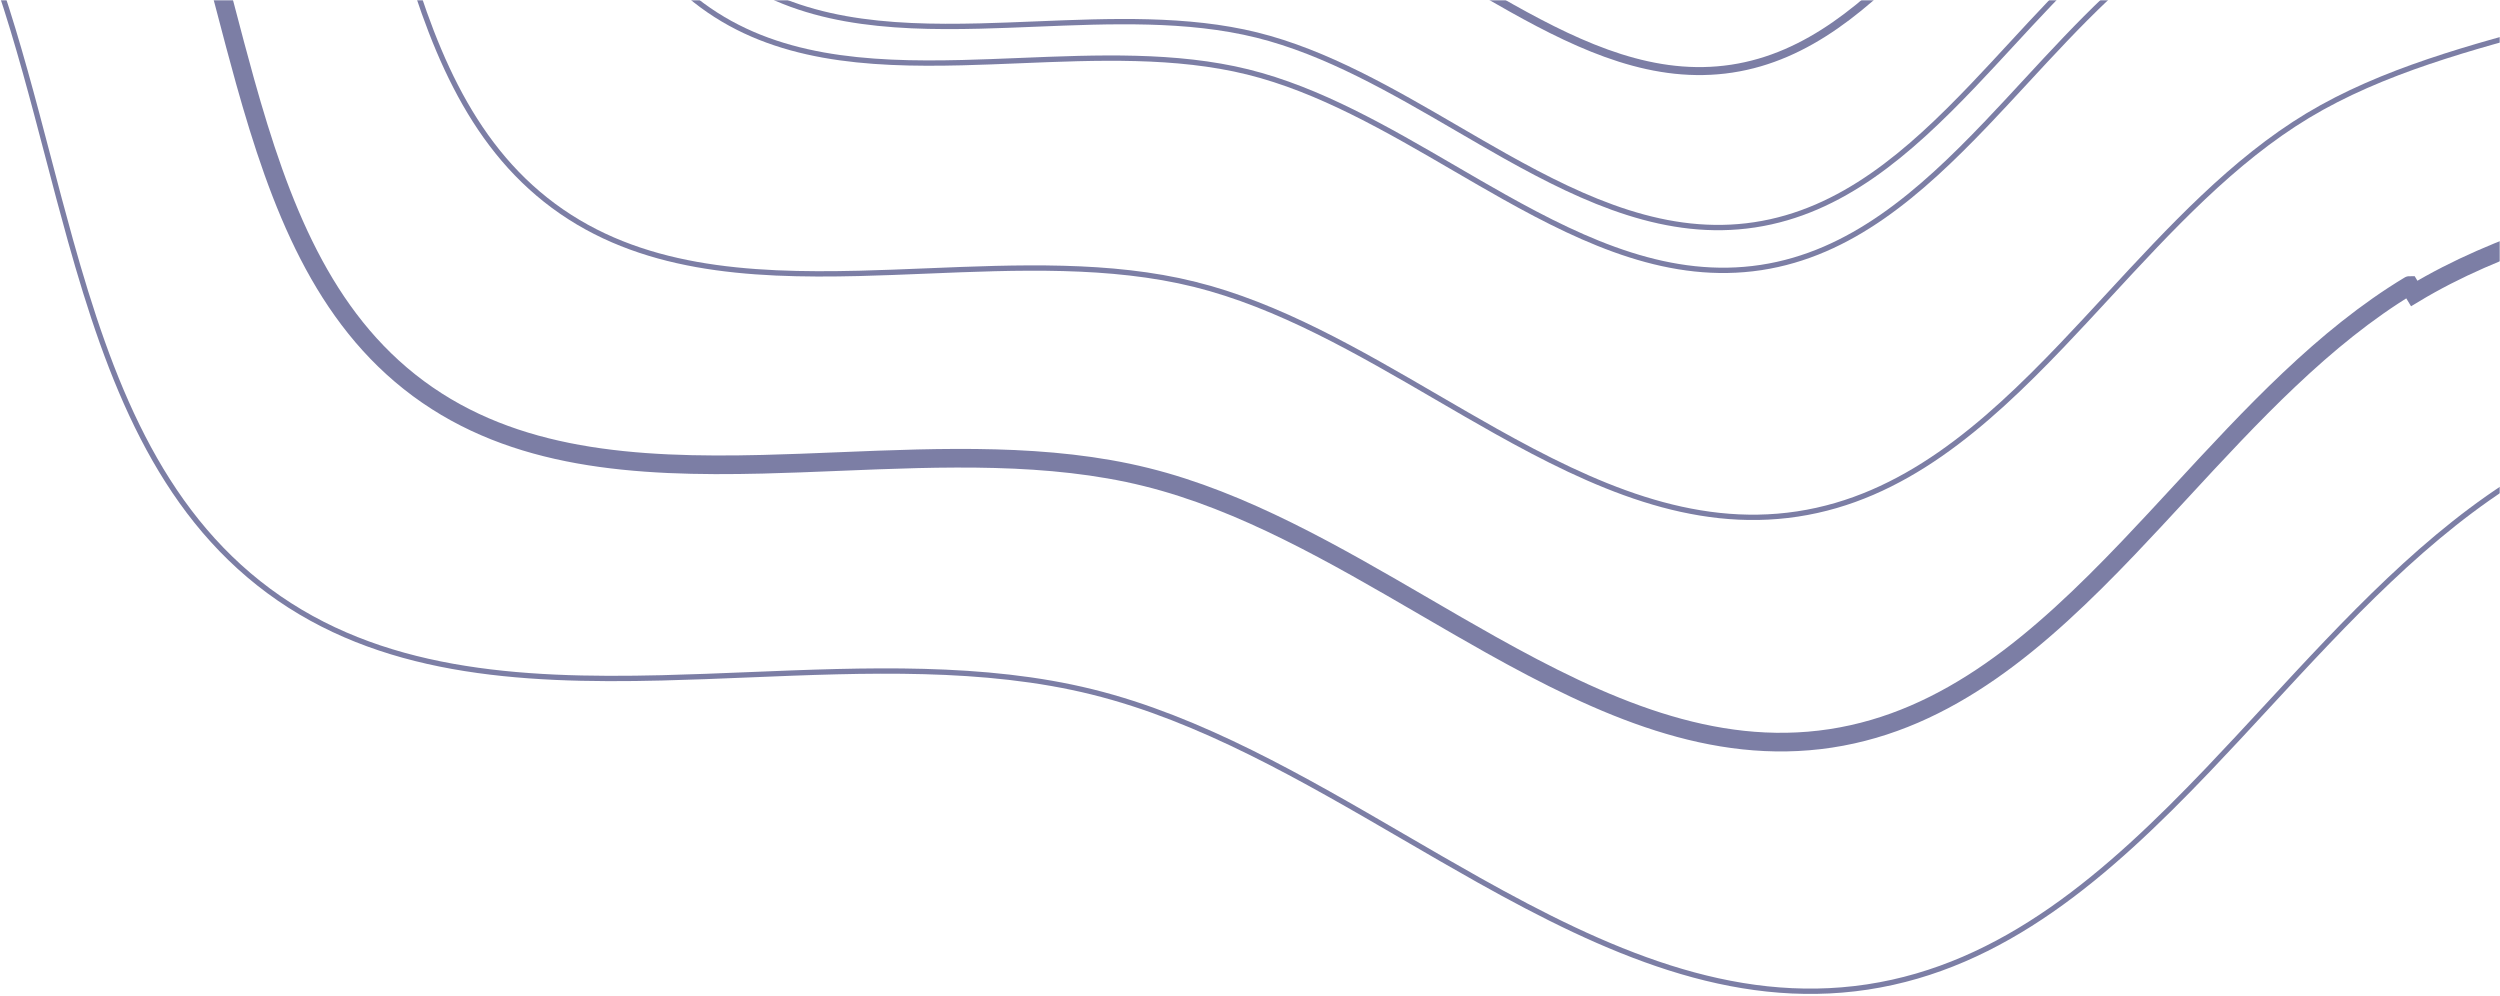 <svg width="939" height="374" viewBox="0 0 939 374" fill="none" xmlns="http://www.w3.org/2000/svg">
<g opacity="0.7">
<mask id="mask0" mask-type="alpha" maskUnits="userSpaceOnUse" x="0" y="0" width="939" height="374">
<rect width="939" height="374" fill="#15195F"/>
</mask>
<g mask="url(#mask0)">
<g opacity="0.8">
<path d="M1065.16 -1081.71C1106.64 -1051.03 1124.98 -1002.4 1139.62 -950.045C1142.52 -939.686 1145.27 -929.178 1148.03 -918.64C1159.2 -876.032 1170.49 -832.921 1192.01 -797.039C1213.5 -761.175 1246.16 -730.949 1278.44 -701.07C1286.43 -693.68 1294.39 -686.311 1302.15 -678.883C1341.39 -641.345 1375.63 -602.283 1383.21 -551.17C1390.77 -500.028 1369.34 -452.518 1342.68 -404.983C1337.4 -395.559 1331.91 -386.133 1326.4 -376.68C1304.18 -338.549 1281.7 -299.972 1271.51 -259.306L1272.48 -259.063L1271.51 -259.306C1261.34 -218.663 1263 -174.121 1264.65 -130.089C1265.05 -119.172 1265.46 -108.287 1265.68 -97.5C1266.82 -43.09 1263.34 8.862 1232.55 50.495C1201.76 92.128 1153.1 110.665 1100.74 125.513C1090.36 128.457 1079.83 131.255 1069.28 134.062C1026.69 145.382 983.616 156.833 947.733 178.461L948.249 179.318L947.733 178.461C911.833 200.112 881.528 232.9 851.574 265.31C844.147 273.345 836.743 281.356 829.28 289.169C791.634 328.578 752.479 362.976 701.364 370.721C650.272 378.437 602.897 357.139 555.516 330.613C546.141 325.364 536.763 319.909 527.359 314.438C489.338 292.32 450.874 269.944 410.288 259.894C369.68 249.828 325.15 251.649 281.141 253.45C270.256 253.895 259.403 254.339 248.649 254.601C194.298 255.928 142.429 252.635 100.948 221.955C59.468 191.276 41.118 142.633 26.458 90.266C23.556 79.899 20.798 69.384 18.033 58.839C6.859 16.228 -4.447 -26.884 -25.96 -62.761C-47.452 -98.625 -80.11 -128.851 -112.391 -158.73C-120.376 -166.12 -128.338 -173.489 -136.102 -180.917C-175.339 -218.455 -209.575 -257.517 -217.157 -308.63C-224.718 -359.772 -203.292 -407.282 -176.633 -454.817C-171.348 -464.241 -165.855 -473.666 -160.347 -483.12C-138.129 -521.251 -115.651 -559.828 -105.461 -600.494C-95.258 -641.145 -96.925 -685.712 -98.574 -729.772C-98.981 -740.663 -99.387 -751.523 -99.613 -762.285C-100.753 -816.7 -97.29 -868.662 -66.497 -910.295C-35.705 -951.928 12.966 -970.455 65.33 -985.297C75.686 -988.233 86.189 -991.024 96.722 -993.823C139.333 -1005.15 182.436 -1016.6 218.318 -1038.26C254.218 -1059.91 284.523 -1092.7 314.477 -1125.11C321.903 -1133.14 329.308 -1141.16 336.771 -1148.97C374.417 -1188.38 413.571 -1222.78 464.686 -1230.52C515.779 -1238.24 563.153 -1216.94 610.534 -1190.41C619.91 -1185.16 629.287 -1179.71 638.691 -1174.24C676.713 -1152.12 715.176 -1129.74 755.762 -1119.69C796.365 -1109.63 840.898 -1111.44 884.913 -1113.23C895.806 -1113.68 906.667 -1114.12 917.43 -1114.38C971.794 -1115.7 1023.68 -1112.39 1065.16 -1081.71Z" stroke="#15195F" stroke-width="2"/>
<path d="M1073.99 -890.361C1061.01 -936.769 1044.93 -979.097 1008.94 -1005.72C972.917 -1032.36 927.722 -1035.35 879.548 -1034.17C870.113 -1033.94 860.556 -1033.55 850.945 -1033.16C811.897 -1031.56 771.949 -1029.92 735.586 -1038.94C699.183 -1047.96 664.654 -1068.06 630.915 -1087.69C622.612 -1092.52 614.356 -1097.32 606.133 -1101.93C564.142 -1125.43 522.838 -1143.87 478.492 -1137.16C434.118 -1130.41 399.94 -1100.51 366.586 -1065.59C360.057 -1058.75 353.555 -1051.71 347.017 -1044.64C320.435 -1015.87 293.241 -986.434 261.059 -967.043C228.864 -947.632 190.182 -937.348 152.382 -927.298C143.077 -924.824 133.826 -922.365 124.738 -919.786C78.345 -906.626 36.009 -890.378 9.284 -854.244C-17.441 -818.11 -20.581 -772.872 -19.581 -724.659C-19.385 -715.215 -19.028 -705.649 -18.669 -696.028C-17.21 -656.942 -15.717 -616.944 -24.851 -580.477C-33.969 -544.027 -54.149 -509.407 -73.875 -475.566C-78.727 -467.242 -83.552 -458.965 -88.178 -450.72C-111.807 -408.601 -130.384 -367.168 -123.844 -322.763C-117.283 -278.393 -87.557 -244.299 -52.785 -211.032C-45.974 -204.516 -38.964 -198.029 -31.913 -191.504C-3.262 -164.992 26.059 -137.86 45.342 -105.693C64.618 -73.567 74.749 -34.89 84.653 2.915C87.09 12.22 89.514 21.473 92.057 30.562C105.04 76.969 121.127 119.309 157.149 145.951C193.143 172.572 238.323 175.547 286.498 174.374C295.908 174.144 305.439 173.754 315.025 173.362C354.103 171.764 394.094 170.129 430.504 179.177C466.887 188.18 501.404 208.264 535.137 227.891C543.435 232.72 551.687 237.521 559.906 242.122C601.89 265.625 643.195 284.066 687.542 277.347C731.914 270.598 766.092 240.704 799.445 205.778C805.975 198.941 812.477 191.904 819.015 184.827C845.597 156.057 872.791 126.625 904.973 107.234C904.973 107.233 904.974 107.233 904.974 107.233L906.78 110.231C938.504 91.104 976.559 80.981 1014.31 70.938C1070.8 55.913 1126.61 41.066 1159.56 -3.484C1192.51 -48.034 1190.37 -105.749 1188.19 -164.156C1186.74 -203.198 1185.28 -242.549 1194.28 -278.483L1073.99 -890.361ZM1073.99 -890.361C1076.53 -881.296 1078.94 -872.069 1081.38 -862.788M1073.99 -890.361L1081.38 -862.788M1081.38 -862.788C1091.29 -824.955 1101.43 -786.238 1120.75 -754.072L1081.38 -862.788Z" stroke="#15195F" stroke-width="7"/>
<path d="M1056.84 -715.541L1056.85 -715.54C1073.61 -687.614 1099.05 -664.079 1124.16 -640.844C1130.4 -635.08 1136.61 -629.334 1142.66 -623.545C1173.2 -594.337 1199.78 -563.983 1205.65 -524.265C1211.53 -484.547 1194.88 -447.627 1174.12 -410.627C1170.02 -403.315 1165.75 -395.999 1161.47 -388.659C1144.17 -358.958 1126.63 -328.875 1118.7 -297.165C1110.79 -265.505 1112.09 -230.803 1113.37 -196.535C1113.69 -188.029 1114.01 -179.55 1114.18 -171.15C1115.07 -128.798 1112.36 -88.427 1088.44 -56.093C1064.53 -23.758 1026.72 -9.345 985.966 2.21C977.883 4.501 969.682 6.68 961.455 8.866C928.313 17.672 894.752 26.59 866.796 43.423C838.798 60.295 815.167 85.867 791.836 111.114C786.07 117.353 780.323 123.572 774.533 129.635C745.232 160.317 714.806 187.049 675.109 193.063C635.413 199.078 598.605 182.547 561.735 161.898C554.427 157.805 547.114 153.549 539.778 149.279C510.207 132.066 480.256 114.632 448.646 106.781L448.404 107.752L448.645 106.781C417.002 98.95 382.303 100.374 348.049 101.779C339.572 102.127 331.124 102.474 322.755 102.679C280.45 103.716 240.148 101.15 207.932 77.323C175.688 53.475 161.42 15.679 150.017 -25.08C147.759 -33.153 145.613 -41.344 143.46 -49.562C134.773 -82.719 125.975 -116.302 109.227 -144.257C92.486 -172.169 67.046 -195.703 41.924 -218.942C35.695 -224.704 29.486 -230.448 23.433 -236.237C-7.113 -265.45 -33.711 -295.815 -39.583 -335.532C-45.455 -375.25 -28.804 -412.17 -8.046 -449.17C-3.944 -456.482 0.32 -463.799 4.598 -471.139C21.907 -500.839 39.438 -530.922 47.372 -562.632C55.31 -594.293 54.017 -629.007 52.741 -663.288C52.425 -671.773 52.11 -680.231 51.936 -688.61C51.058 -730.957 53.77 -771.328 77.685 -803.663C101.6 -835.997 139.408 -850.411 180.156 -861.971C188.218 -864.258 196.398 -866.433 204.604 -868.616C237.756 -877.433 271.327 -886.361 299.276 -903.221C327.274 -920.092 350.905 -945.664 374.235 -970.911C380.001 -977.15 385.748 -983.369 391.539 -989.432C420.84 -1020.11 451.265 -1046.85 490.963 -1052.86C530.658 -1058.88 567.48 -1042.33 604.357 -1021.68C611.664 -1017.59 618.974 -1013.33 626.307 -1009.06C655.885 -991.847 685.835 -974.413 717.426 -966.579L717.427 -966.578C749.06 -958.749 783.747 -960.17 817.994 -961.573C826.482 -961.92 834.943 -962.267 843.324 -962.471C885.635 -963.503 925.952 -960.926 958.196 -937.078C990.412 -913.251 1004.67 -875.466 1016.06 -834.712C1018.32 -826.65 1020.46 -818.47 1022.61 -810.263C1031.29 -777.099 1040.09 -743.503 1056.84 -715.541Z" stroke="#15195F" stroke-width="2"/>
<path d="M986.432 -673.063L986.432 -673.063C1000.7 -649.259 1022.39 -629.192 1043.79 -609.394C1049.09 -604.499 1054.36 -599.62 1059.5 -594.705C1085.51 -569.832 1108.13 -544.012 1113.12 -510.253C1118.09 -476.464 1103.95 -445.059 1086.28 -413.555C1082.79 -407.321 1079.15 -401.081 1075.5 -394.82C1060.78 -369.545 1045.85 -343.928 1039.09 -316.927C1032.31 -289.912 1033.41 -260.299 1034.5 -231.087C1034.77 -223.871 1035.04 -216.679 1035.19 -209.557C1035.93 -173.49 1033.62 -139.158 1013.3 -111.671C992.965 -84.184 960.815 -71.924 926.109 -62.079C919.255 -60.135 912.3 -58.285 905.322 -56.429C877.072 -48.915 848.434 -41.298 824.586 -26.912C800.751 -12.534 780.626 9.237 760.77 30.717C755.852 36.038 750.95 41.34 746.012 46.509C721.061 72.623 695.174 95.345 661.41 100.486C627.67 105.598 596.359 91.532 564.96 73.943C558.756 70.468 552.546 66.853 546.316 63.226C521.118 48.557 495.579 33.69 468.642 27.02L468.641 27.02C441.678 20.36 412.103 21.572 382.931 22.769C375.7 23.065 368.494 23.36 361.359 23.535C325.321 24.415 291.036 22.221 263.65 1.966C236.237 -18.309 224.086 -50.46 214.376 -85.176C212.446 -92.075 210.613 -99.077 208.774 -106.102C201.387 -134.318 193.901 -162.911 179.673 -186.704L179.672 -186.705C165.386 -210.524 143.682 -230.598 122.273 -250.401C116.976 -255.3 111.698 -260.182 106.554 -265.1C80.536 -289.977 57.919 -315.797 52.927 -349.556C47.957 -383.346 62.103 -414.751 79.767 -446.254C83.263 -452.489 86.898 -458.729 90.546 -464.99C105.27 -490.265 120.194 -515.882 126.963 -542.882C133.737 -569.898 132.634 -599.51 131.547 -628.722C131.279 -635.939 131.011 -643.13 130.863 -650.253C130.115 -686.32 132.424 -720.652 152.753 -748.139C173.083 -775.626 205.234 -787.886 239.94 -797.731C246.793 -799.675 253.748 -801.525 260.727 -803.381C288.977 -810.894 317.614 -818.511 341.463 -832.898C365.297 -847.276 385.422 -869.047 405.278 -890.526C410.197 -895.847 415.099 -901.15 420.037 -906.318C444.987 -932.433 470.874 -955.154 504.637 -960.295C538.378 -965.408 569.689 -951.342 601.095 -933.748C607.303 -930.27 613.517 -926.652 619.752 -923.022C644.955 -908.349 670.505 -893.474 697.463 -886.788L697.464 -886.788C724.38 -880.15 753.912 -881.365 783.054 -882.563C790.31 -882.862 797.542 -883.159 804.703 -883.334C840.741 -884.214 875.041 -882.01 902.455 -861.734C929.84 -841.48 941.977 -809.34 951.687 -774.623C953.61 -767.749 955.437 -760.773 957.271 -753.772C964.669 -725.528 972.169 -696.895 986.432 -673.063Z" stroke="#15195F" stroke-width="2"/>
<path d="M817.307 -39.138L817.823 -38.281L817.306 -39.138C794.171 -25.187 774.651 -4.053 755.397 16.792C750.63 21.952 745.88 27.095 741.096 32.106C716.905 57.445 691.81 79.48 659.052 84.444C626.344 89.399 595.992 75.779 565.541 58.727C559.502 55.345 553.458 51.827 547.393 48.297C522.975 34.083 498.215 19.671 472.092 13.169L472.09 13.169C445.956 6.703 417.272 7.878 388.978 9.037C381.973 9.324 374.992 9.61 368.08 9.779C333.132 10.633 299.889 8.507 273.351 -11.12C246.785 -30.769 235.019 -61.933 225.602 -95.6C223.742 -102.248 221.974 -108.996 220.2 -115.768C213.021 -143.172 205.741 -170.959 191.878 -194.08L191.878 -194.08C178.033 -217.141 157.004 -236.595 136.258 -255.786C131.108 -260.55 125.976 -265.297 120.976 -270.079C95.747 -294.208 73.823 -319.252 68.985 -351.977C64.167 -384.732 77.889 -415.179 95.027 -445.735C98.412 -451.771 101.933 -457.813 105.465 -463.875C119.756 -488.401 134.245 -513.268 140.812 -539.481L139.842 -539.724L140.813 -539.482C147.358 -565.653 146.289 -594.335 145.234 -622.627C144.973 -629.647 144.712 -636.642 144.568 -643.57C143.845 -678.533 146.096 -711.811 165.817 -738.476C185.539 -765.142 216.7 -777.038 250.348 -786.59C257 -788.479 263.752 -790.275 270.526 -792.078C297.909 -799.366 325.674 -806.756 348.812 -820.708C371.939 -834.642 391.465 -855.766 410.727 -876.605C415.486 -881.754 420.229 -886.886 425.007 -891.887C449.199 -917.213 474.294 -939.248 507.024 -944.233C539.732 -949.189 570.098 -935.558 600.562 -918.507C606.578 -915.14 612.6 -911.637 618.642 -908.123C643.094 -893.901 667.883 -879.483 694.028 -873.015C720.196 -866.503 748.908 -867.67 777.225 -868.822C784.199 -869.105 791.148 -869.388 798.029 -869.555C832.972 -870.401 866.215 -868.276 892.782 -848.627C919.32 -828.999 931.086 -797.835 940.508 -764.176C942.366 -757.537 944.133 -750.8 945.906 -744.039C953.093 -716.636 960.379 -688.855 974.24 -665.766C988.101 -642.648 1009.15 -623.166 1029.9 -603.954C1035.03 -599.204 1040.14 -594.47 1045.13 -589.702C1070.34 -565.571 1092.25 -540.537 1097.09 -507.812C1101.94 -475.036 1088.22 -444.589 1071.08 -414.046C1067.69 -408.008 1064.16 -401.964 1060.63 -395.9C1046.34 -371.392 1031.85 -346.55 1025.31 -320.364C1018.74 -294.149 1019.81 -265.423 1020.87 -237.092C1021.14 -230.091 1021.4 -223.114 1021.54 -216.205C1022.27 -181.224 1020.04 -147.936 1000.32 -121.271C980.594 -94.606 949.419 -82.72 915.762 -73.185C909.1 -71.298 902.338 -69.503 895.554 -67.701C868.175 -60.432 840.421 -53.063 817.307 -39.138Z" stroke="#15195F" stroke-width="2"/>
<path d="M857.47 -800.882C880.837 -783.599 891.225 -756.148 899.58 -726.296C901.216 -720.45 902.775 -714.508 904.34 -708.54C910.723 -684.204 917.223 -659.422 929.605 -638.822C941.929 -618.247 960.666 -600.9 979.074 -583.858C983.622 -579.647 988.15 -575.455 992.556 -571.238C1014.92 -549.832 1034.22 -527.732 1038.48 -498.881C1042.74 -470.079 1030.67 -443.236 1015.46 -416.136C1012.47 -410.81 1009.36 -405.472 1006.23 -400.11C993.545 -378.341 980.627 -356.179 974.791 -332.84C968.961 -309.523 969.922 -283.956 970.867 -258.838C971.101 -252.62 971.334 -246.431 971.462 -240.309C972.114 -209.286 970.111 -179.94 952.742 -156.456C935.372 -132.972 907.899 -122.464 878.045 -114.003C872.154 -112.334 866.167 -110.744 860.154 -109.147C835.86 -102.696 811.132 -96.129 790.544 -83.727C769.937 -71.313 752.529 -52.472 735.429 -33.965C731.217 -29.407 727.024 -24.869 722.807 -20.452C701.347 2.023 679.216 21.429 650.429 25.791C621.594 30.16 594.812 18.178 567.796 3.062C562.473 0.084 557.139 -3.018 551.781 -6.134C530.097 -18.745 508.023 -31.582 484.742 -37.341C461.419 -43.148 435.82 -42.107 410.681 -41.085C404.517 -40.834 398.379 -40.585 392.31 -40.437C361.32 -39.686 332.031 -41.58 308.663 -58.863C285.268 -76.167 274.866 -103.629 266.511 -133.48C264.868 -139.351 263.304 -145.317 261.733 -151.31C255.361 -175.618 248.875 -200.36 236.529 -220.922C224.184 -241.511 205.436 -258.867 187.022 -275.914C182.469 -280.128 177.938 -284.323 173.528 -288.543C151.157 -309.955 131.859 -332.054 127.594 -360.905C123.336 -389.707 135.411 -416.55 150.617 -443.651C153.606 -448.977 156.717 -454.315 159.842 -459.676C172.532 -481.446 185.449 -503.607 191.286 -526.947C197.116 -550.263 196.155 -575.83 195.21 -600.949C194.976 -607.166 194.743 -613.356 194.615 -619.477C193.963 -650.501 195.966 -679.846 213.335 -703.33C230.705 -726.815 258.178 -737.322 288.032 -745.783C293.923 -747.452 299.909 -749.042 305.923 -750.639C330.217 -757.09 354.945 -763.657 375.532 -776.059C396.14 -788.474 413.548 -807.314 430.648 -825.822C434.86 -830.38 439.053 -834.918 443.27 -839.335C464.73 -861.809 486.861 -881.215 515.648 -885.577C544.483 -889.946 571.265 -877.965 598.288 -862.844C603.614 -859.863 608.953 -856.758 614.315 -853.639C636.006 -841.024 658.09 -828.179 681.392 -822.404C704.667 -816.619 730.224 -817.662 755.333 -818.687C761.523 -818.939 767.686 -819.191 773.781 -819.339C804.77 -820.09 834.074 -818.185 857.47 -800.882Z" stroke="#15195F" stroke-width="3"/>
<path d="M308.893 -264.579L308.464 -264.322L308.893 -264.579C299.195 -280.749 284.475 -294.372 269.934 -307.829C266.334 -311.161 262.745 -314.483 259.246 -317.831C241.573 -334.739 226.17 -352.321 222.769 -375.331C219.367 -398.342 229.009 -419.719 241.013 -441.118C243.388 -445.353 245.857 -449.589 248.333 -453.837C258.339 -471.008 268.466 -488.385 273.046 -506.7C277.651 -525.009 276.903 -545.091 276.164 -564.938C275.982 -569.835 275.8 -574.718 275.699 -579.557C275.189 -604.061 276.751 -627.449 290.606 -646.182C304.461 -664.915 326.367 -673.256 349.946 -679.943C354.602 -681.264 359.325 -682.52 364.061 -683.779C383.254 -688.884 402.675 -694.049 418.833 -703.813C435.004 -713.555 448.655 -728.326 462.143 -742.921C465.481 -746.533 468.808 -750.133 472.161 -753.644C489.108 -771.388 506.725 -786.867 529.723 -790.352C552.721 -793.836 574.043 -784.257 595.384 -772.309C599.61 -769.944 603.837 -767.485 608.077 -765.018C625.201 -755.055 642.538 -744.969 660.839 -740.431L660.839 -740.431C679.105 -735.912 699.143 -736.726 718.944 -737.53C723.863 -737.73 728.767 -737.929 733.626 -738.046C758.101 -738.634 781.448 -737.136 800.112 -723.332C818.777 -709.528 827.03 -687.653 833.628 -664.084C834.932 -659.425 836.171 -654.699 837.414 -649.958C842.445 -630.772 847.539 -611.346 857.241 -595.169C866.918 -579.013 881.627 -565.398 896.161 -551.946C899.757 -548.617 903.343 -545.299 906.838 -541.954C924.505 -525.051 939.907 -507.469 943.309 -484.459C946.711 -461.448 937.068 -440.07 925.064 -418.672C922.689 -414.437 920.221 -410.201 917.745 -405.953C907.738 -388.782 897.611 -371.404 893.031 -353.089C888.455 -334.788 889.199 -314.733 889.935 -294.914C890.117 -289.99 890.299 -285.081 890.399 -280.217C890.902 -255.719 889.327 -232.341 875.472 -213.608C861.616 -194.875 839.724 -186.523 816.152 -179.831C811.472 -178.502 806.725 -177.239 801.964 -175.972C782.798 -170.872 763.404 -165.711 747.245 -155.977C731.073 -146.235 717.423 -131.464 703.934 -116.868C700.597 -113.257 697.269 -109.656 693.916 -106.145C676.97 -88.402 659.352 -72.922 636.354 -69.438C613.356 -65.953 592.035 -75.532 570.7 -87.475C566.478 -89.838 562.255 -92.295 558.02 -94.759C540.901 -104.717 523.576 -114.795 505.295 -119.317C486.986 -123.857 466.921 -123.04 447.102 -122.233C442.205 -122.034 437.323 -121.835 432.487 -121.718C408.018 -121.125 384.686 -122.612 366.022 -136.416C347.357 -150.22 339.09 -172.105 332.485 -195.68C331.174 -200.36 329.928 -205.108 328.679 -209.869C323.651 -229.038 318.561 -248.436 308.893 -264.579Z" stroke="#15195F"/>
</g>
</g>
</g>
</svg>
